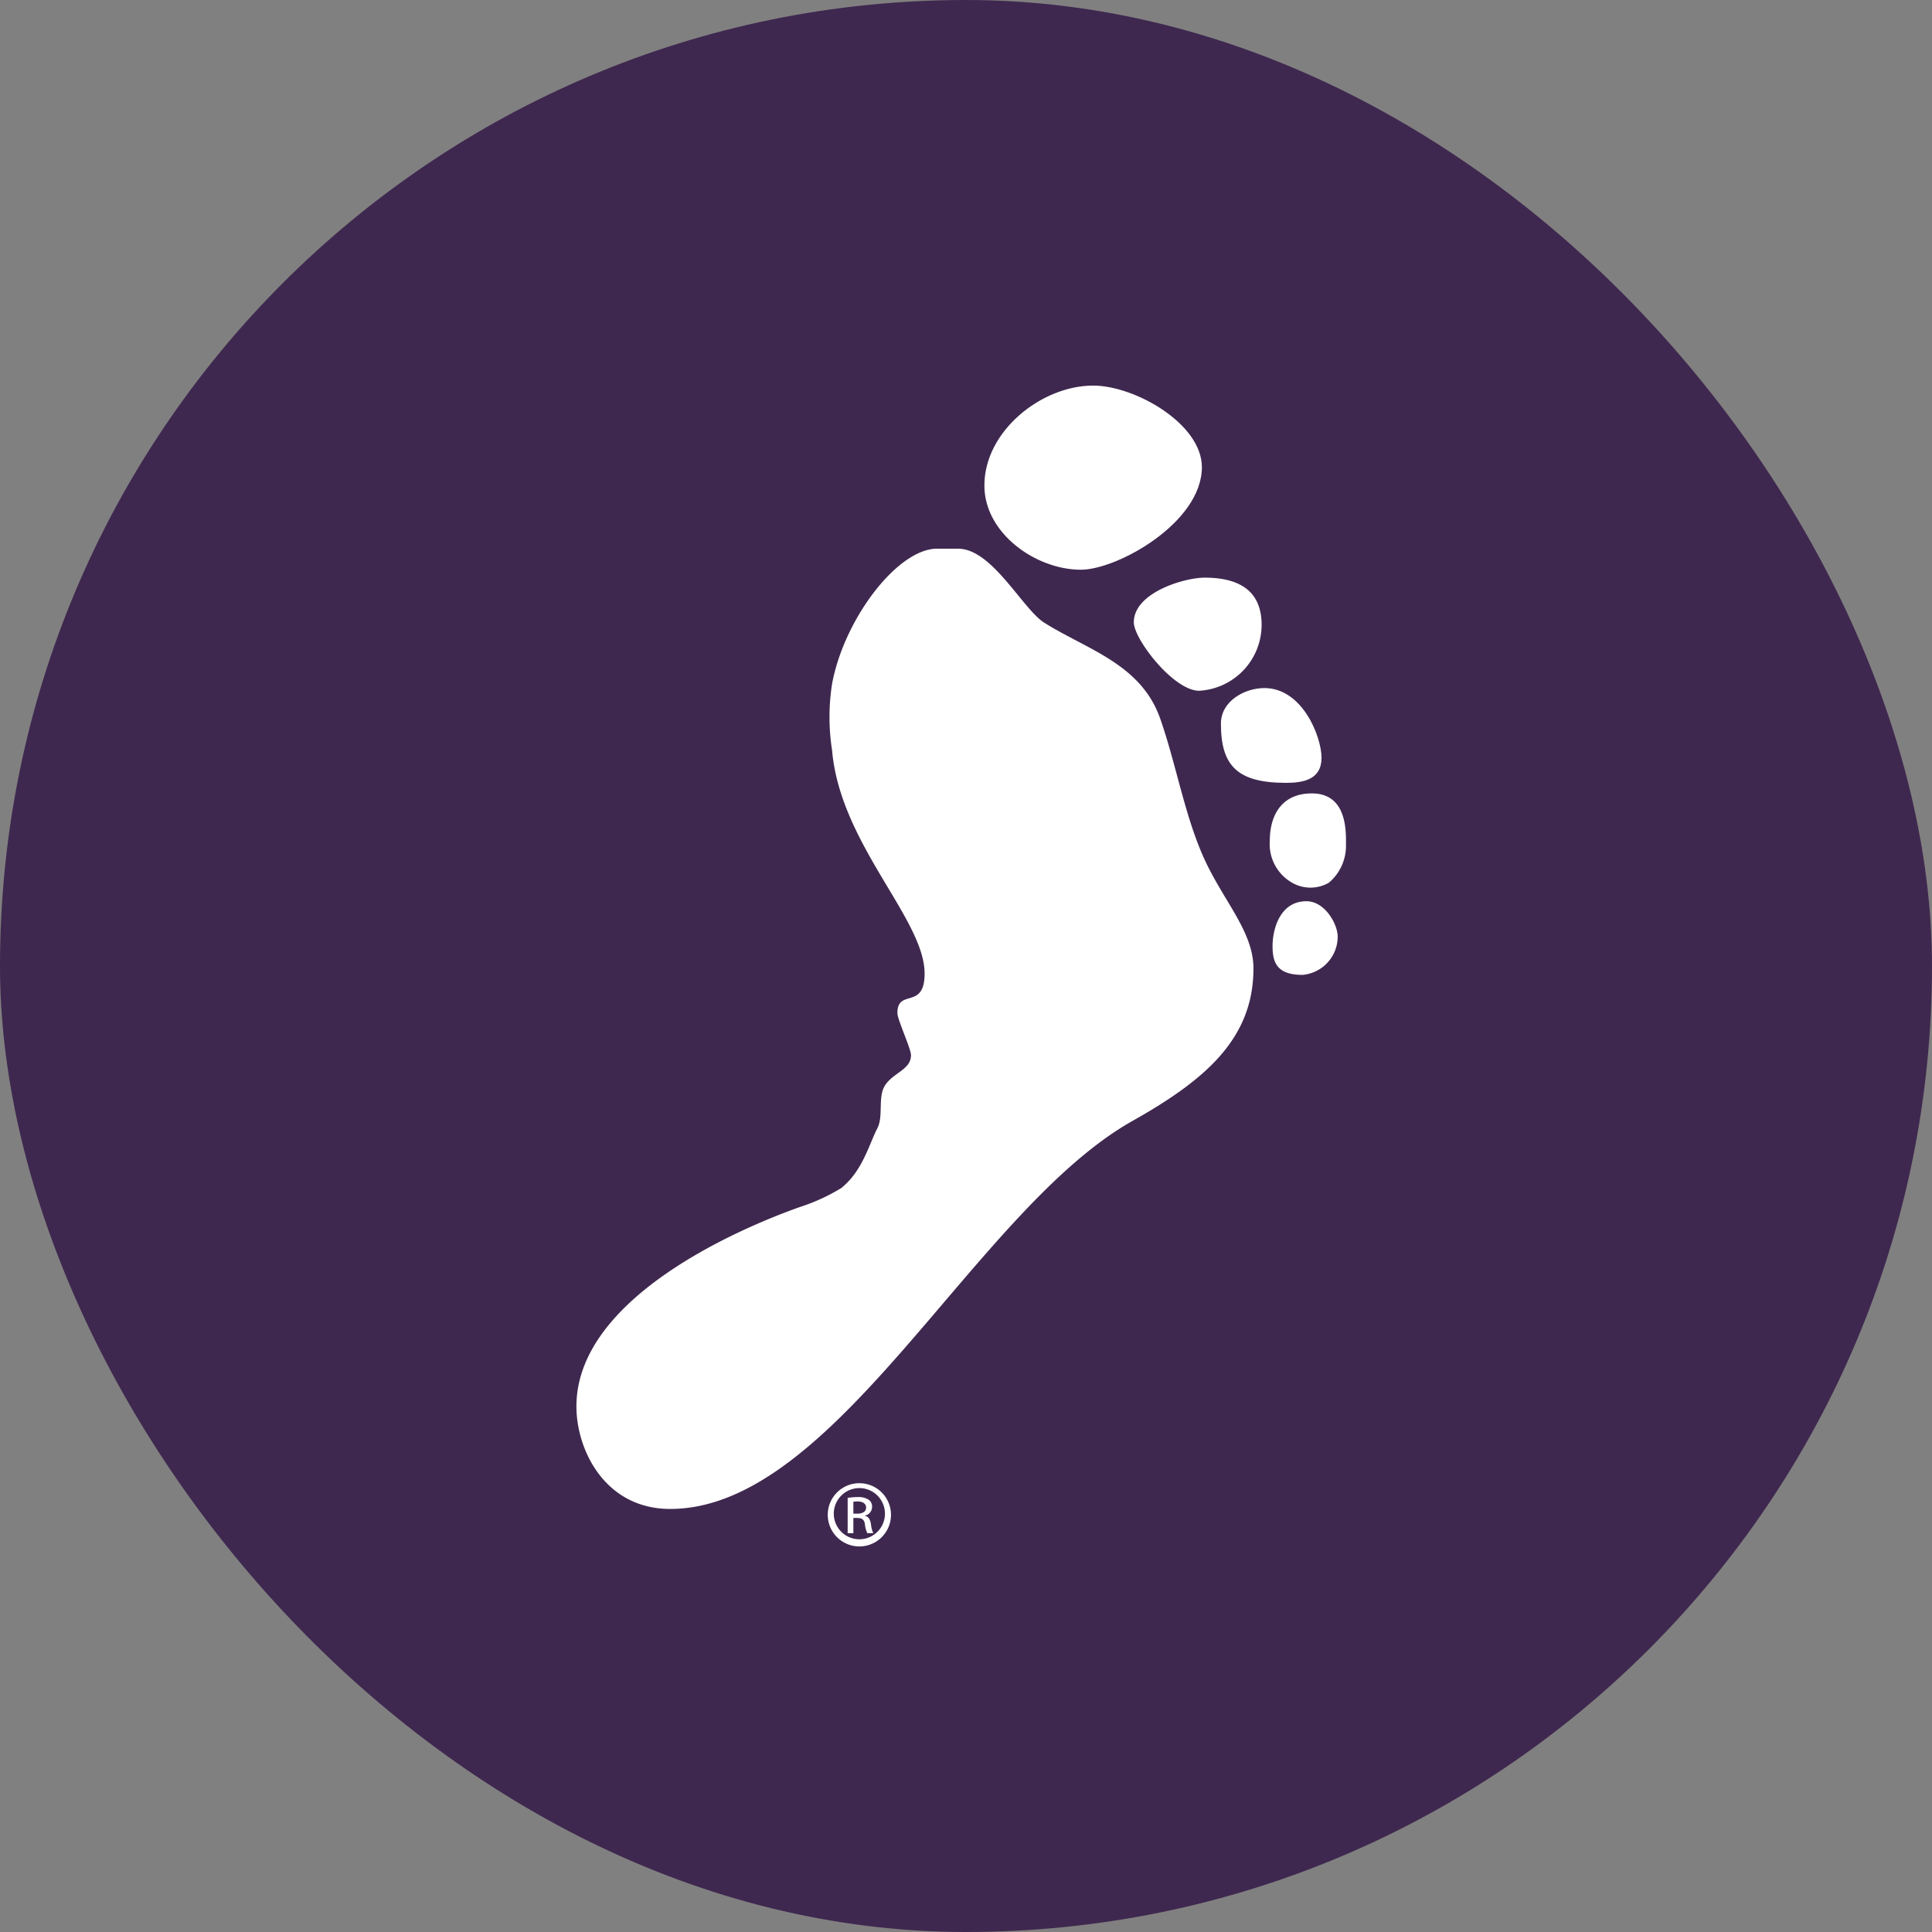 <?xml version="1.0" ?>
<svg xmlns="http://www.w3.org/2000/svg" viewBox="0 0 107 107">
	<rect x="0" y="0" width="107" height="107" fill="#808080" stroke="none"/>
	<g id="Logo" transform="translate(-626 -42)">
		<rect id="Rectangle_7" data-name="Rectangle 7" width="107" height="107" rx="53.5" transform="translate(626 42)" fill="#3f284f"/>
		<g id="Layer_2" data-name="Layer 2" transform="translate(657.924 63.355)">
			<g id="Layer_1" data-name="Layer 1">
				<path id="Path_1" data-name="Path 1" d="M481.509,355.28c1.014,0,1.73,1.259,1.73,1.968a2.133,2.133,0,0,1-1.951,2.111c-1.451,0-1.657-.728-1.657-1.6s.375-2.477,1.879-2.48" transform="translate(-441.077 -326.722)" fill="#fff"/>
				<path id="Path_2" data-name="Path 2" d="M19.974,112.362H21.14c1.883,0,3.558,3.323,4.762,4.093,2.337,1.476,5.341,2.274,6.416,5.279.863,2.443,1.333,5.225,2.351,7.574,1.071,2.478,2.827,4.2,2.827,6.3,0,3.894-2.67,6.181-6.721,8.458C22.044,149,14.4,165.543,5.193,165.543,1.6,165.543,0,162.3,0,159.865c0-5.874,8.644-9.719,12.368-11.041a10.672,10.672,0,0,0,2.3-1.053c1.176-.952,1.507-2.343,2-3.314.34-.657.023-1.7.4-2.335.453-.747,1.461-.892,1.461-1.711,0-.364-.752-1.968-.752-2.331,0-1.386,1.506-.15,1.506-2.19,0-3.022-4.684-7.185-5.124-12.364a11.893,11.893,0,0,1,0-3.68c.666-3.6,3.628-7.486,5.818-7.486" transform="translate(0 -103.328)" fill="#fff"/>
				<path id="Path_3" data-name="Path 3" d="M387.955,132.33c2.131,0,3.163.892,3.163,2.62a3.661,3.661,0,0,1-3.461,3.644c-1.416,0-3.617-2.859-3.617-3.789,0-1.658,2.823-2.475,3.915-2.475" transform="translate(-353.17 -121.693)" fill="#fff"/>
				<path id="Path_4" data-name="Path 4" d="M287.093,0c2.314,0,6.024,2.113,6.024,4.517,0,3.079-4.687,5.681-6.7,5.681-2.5,0-5.347-2.019-5.345-4.662C281.064,2.53,284.23,0,287.093,0" transform="translate(-258.477)" fill="#fff"/>
				<path id="Path_5" data-name="Path 5" d="M446.467,208.41c2.112,0,3.165,2.7,3.165,3.863,0,1.221-1.036,1.385-1.962,1.386-2.687,0-3.61-.932-3.61-3.278,0-1.253,1.317-1.971,2.407-1.971" transform="translate(-408.366 -191.658)" fill="#fff"/>
				<path id="Path_6" data-name="Path 6" d="M480.083,281c2.014,0,1.883,2.241,1.886,2.912a2.669,2.669,0,0,1-.95,2.034,2.039,2.039,0,0,1-2.034,0,2.46,2.46,0,0,1-1.235-2.327c0-1.366.623-2.62,2.331-2.62" transform="translate(-439.348 -258.413)" fill="#fff"/>
				<path id="Path_7" data-name="Path 7" d="M174.929,756.26a1.751,1.751,0,1,1-.007,0Zm-.007.271a1.417,1.417,0,1,0,.007,0Zm-.329,2.5h-.316v-1.958a3.587,3.587,0,0,1,.558-.045,1.021,1.021,0,0,1,.608.15.45.45,0,0,1,.185.4.49.49,0,0,1-.388.474v.019c.171.026.289.183.33.475a1.554,1.554,0,0,0,.125.482h-.33a1.529,1.529,0,0,1-.133-.5c-.04-.257-.171-.343-.424-.343h-.216Zm0-1.084h.224c.26,0,.482-.1.482-.335,0-.172-.124-.342-.482-.342a1.623,1.623,0,0,0-.224.018Z" transform="translate(-159.255 -695.471)" fill="#fff"/>
			</g>
		</g>
	</g>
</svg>